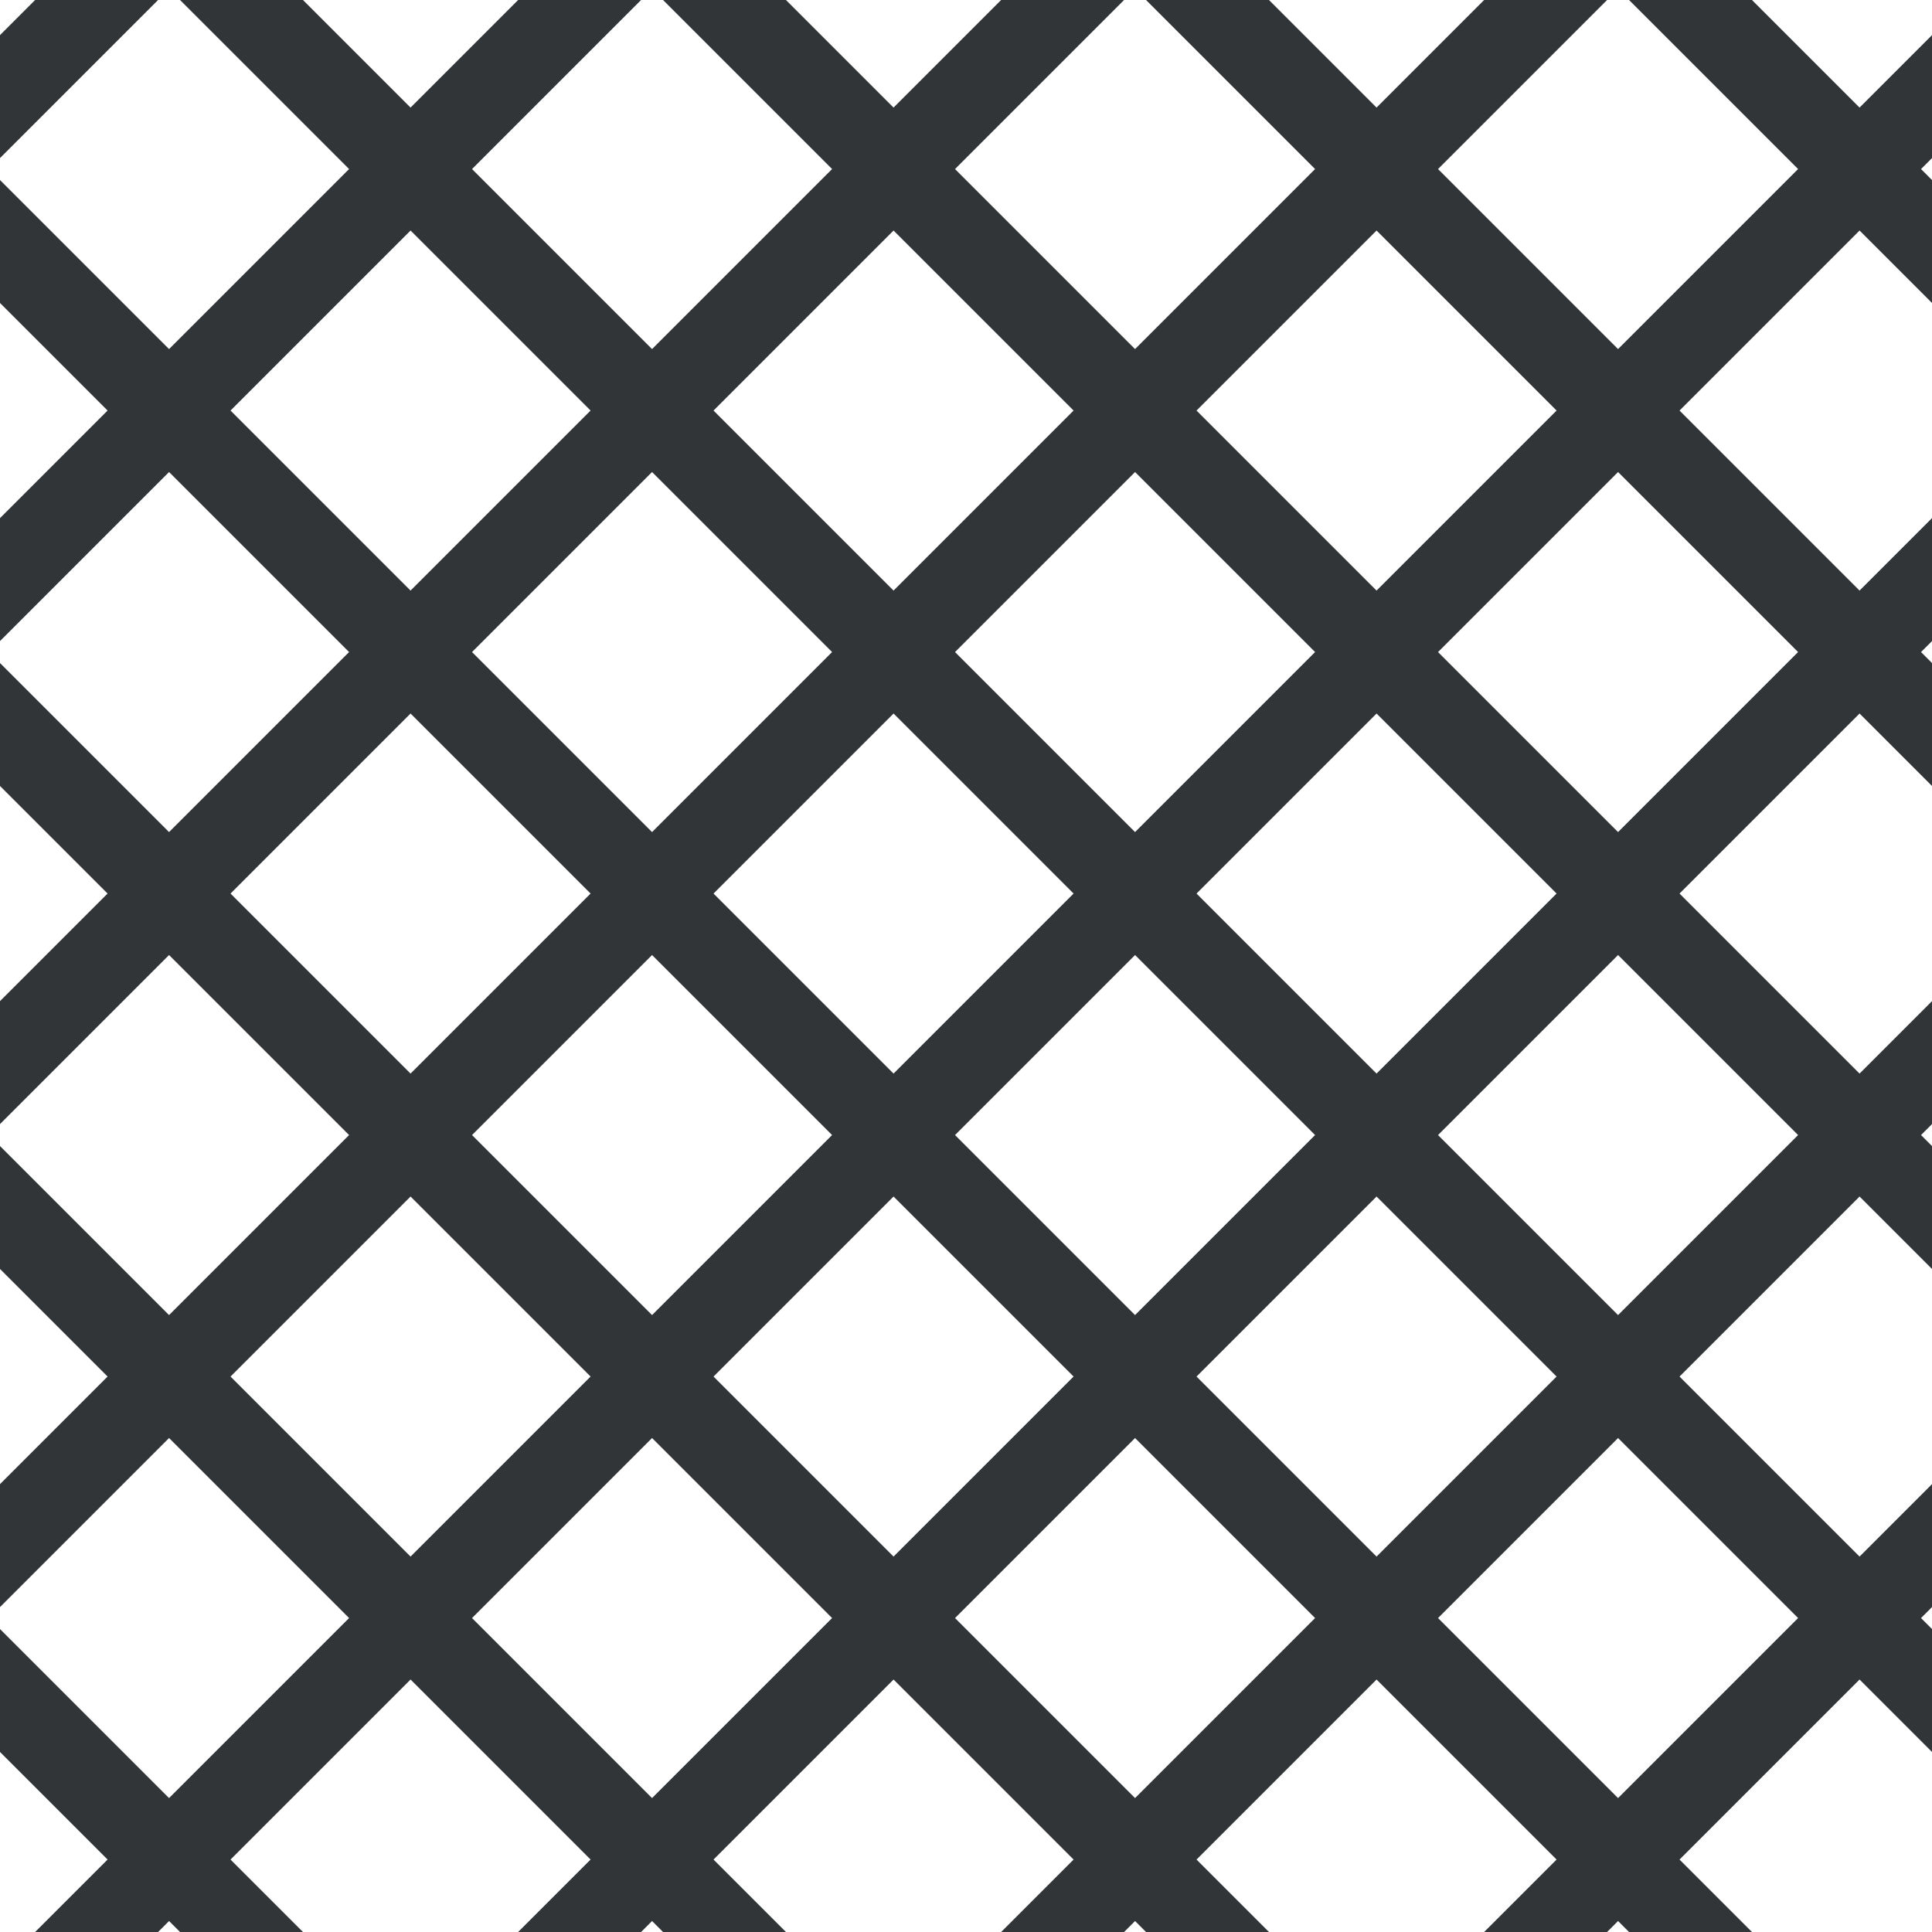 <?xml version="1.0" encoding="UTF-8"?>
<svg xmlns="http://www.w3.org/2000/svg" xmlns:xlink="http://www.w3.org/1999/xlink" style="isolation:isolate" viewBox="0 0 200 200" width="200" height="200">
<line x1='10' y1='0' x2='0' y2='10' stroke-width='9' stroke-linecap='square' stroke='#313538' />
<line x1='60' y1='0' x2='0' y2='60' stroke-width='9' stroke-linecap='square' stroke='#313538' />
<line x1='110' y1='0' x2='0' y2='110' stroke-width='9' stroke-linecap='square' stroke='#313538' />
<line x1='160' y1='0' x2='0' y2='160' stroke-width='9' stroke-linecap='square' stroke='#313538' />
<line x1='200' y1='10' x2='10' y2='200' stroke-width='9' stroke-linecap='square' stroke='#313538' />
<line x1='200' y1='60' x2='60' y2='200' stroke-width='9' stroke-linecap='square' stroke='#313538' />
<line x1='200' y1='110' x2='110' y2='200' stroke-width='9' stroke-linecap='square' stroke='#313538' />
<line x1='200' y1='160' x2='160' y2='200' stroke-width='9' stroke-linecap='square' stroke='#313538' />
<line x1='0' y1='25' x2='175' y2='200' stroke-width='9' stroke-linecap='square' stroke='#313538' />
<line x1='0' y1='75' x2='125' y2='200' stroke-width='9' stroke-linecap='square' stroke='#313538' />
<line x1='0' y1='125' x2='75' y2='200' stroke-width='9' stroke-linecap='square' stroke='#313538' />
<line x1='0' y1='175' x2='25' y2='200' stroke-width='9' stroke-linecap='square' stroke='#313538' />
<line x1='25' y1='0' x2='200' y2='175' stroke-width='9' stroke-linecap='square' stroke='#313538' />
<line x1='75' y1='0' x2='200' y2='125' stroke-width='9' stroke-linecap='square' stroke='#313538' />
<line x1='125' y1='0' x2='200' y2='75' stroke-width='9' stroke-linecap='square' stroke='#313538' />
<line x1='175' y1='0' x2='200' y2='25' stroke-width='9' stroke-linecap='square' stroke='#313538' />
</svg>
